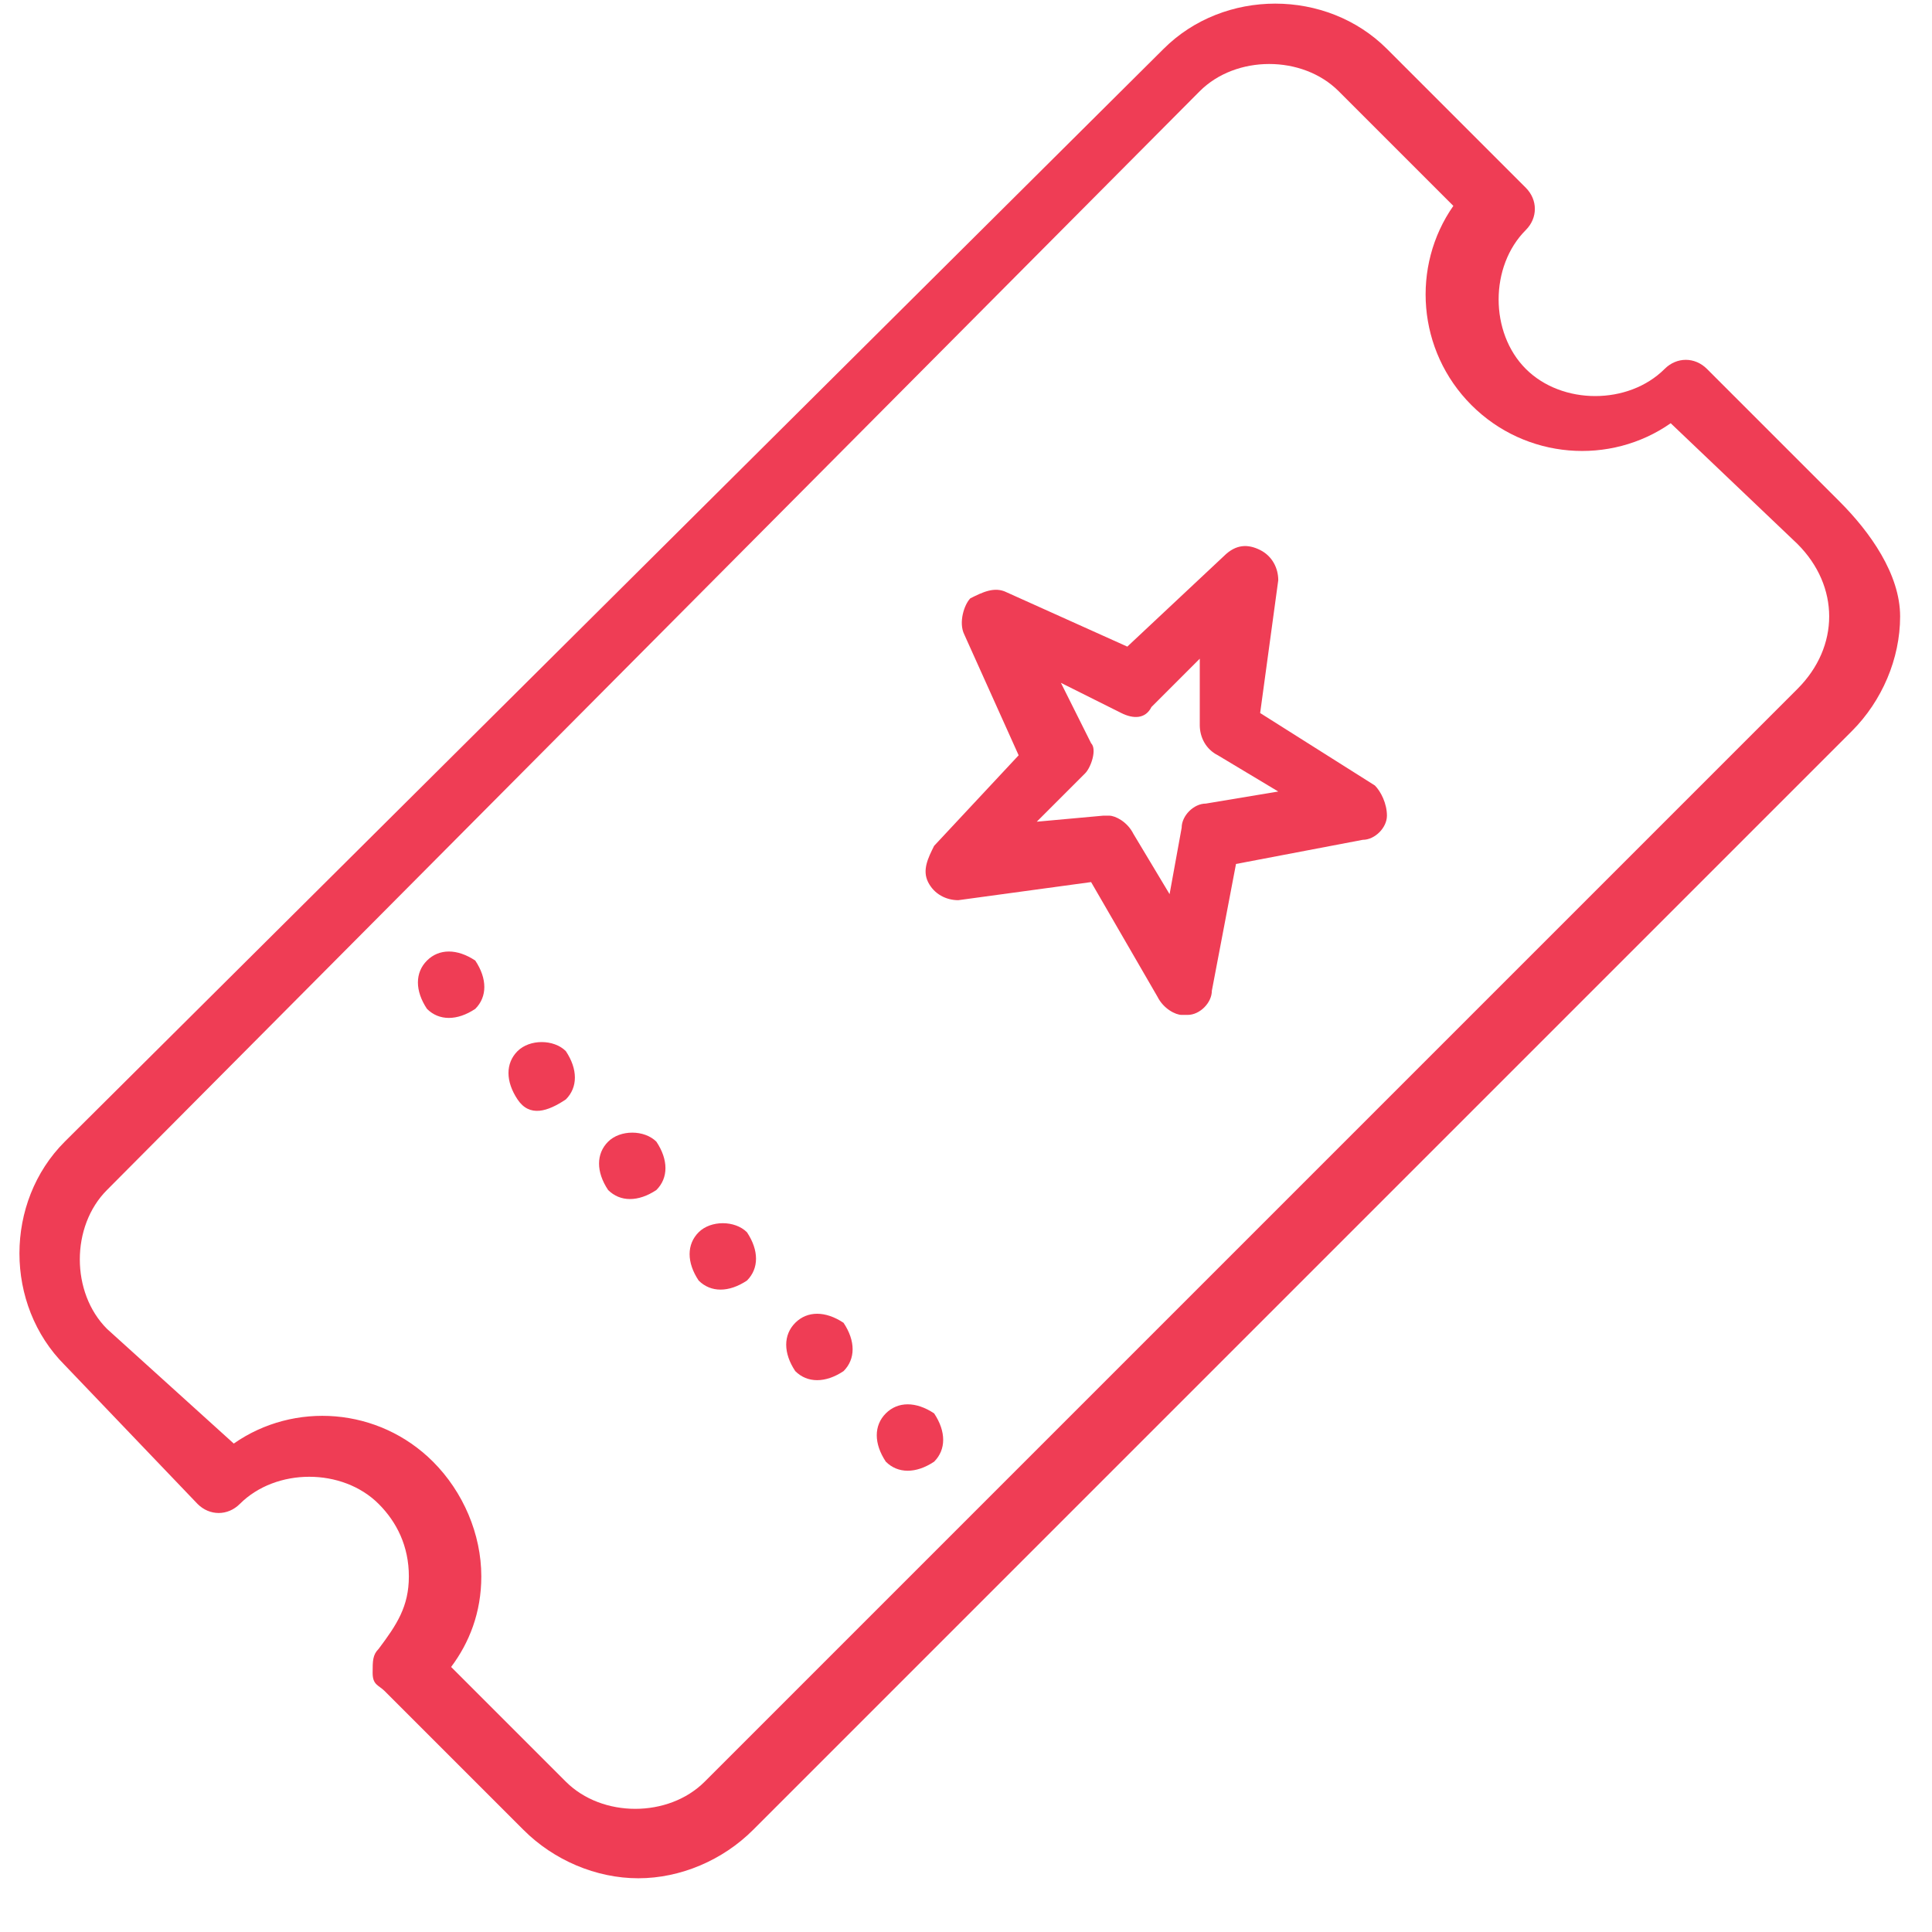 <svg width="32" height="32" viewBox="0 0 32 32" fill="none" xmlns="http://www.w3.org/2000/svg"><path d="M11.572 20.41C11.372 20.61 11.372 20.91 11.572 21.21C11.772 21.41 12.072 21.41 12.372 21.21C12.572 21.01 12.572 20.71 12.372 20.41C12.172 20.21 11.772 20.21 11.572 20.41ZM8.572 17.41C8.372 17.61 8.372 17.91 8.572 18.21C8.772 18.51 9.072 18.41 9.372 18.21C9.572 18.01 9.572 17.71 9.372 17.41C9.172 17.21 8.772 17.21 8.572 17.41ZM7.072 15.91C6.872 16.11 6.872 16.41 7.072 16.71C7.272 16.91 7.572 16.91 7.872 16.71C8.072 16.51 8.072 16.21 7.872 15.91C7.572 15.71 7.272 15.71 7.072 15.91ZM10.072 18.91C9.872 19.11 9.872 19.41 10.072 19.71C10.272 19.91 10.572 19.91 10.872 19.71C11.072 19.51 11.072 19.21 10.872 18.91C10.672 18.71 10.272 18.71 10.072 18.91ZM30.472 8.31L28.272 6.11C28.072 5.91 27.772 5.91 27.572 6.11C26.972 6.71 25.872 6.71 25.272 6.11C24.672 5.51 24.672 4.41 25.272 3.81C25.472 3.61 25.472 3.31 25.272 3.11L22.972 0.81C21.972 -0.19 20.272 -0.19 19.272 0.81L1.072 18.91C0.072 19.91 0.072 21.61 1.072 22.61L3.272 24.91C3.472 25.11 3.772 25.11 3.972 24.91C4.572 24.31 5.672 24.31 6.272 24.91C6.572 25.21 6.772 25.61 6.772 26.11C6.772 26.61 6.572 26.91 6.272 27.31C6.172 27.41 6.172 27.51 6.172 27.71C6.172 27.91 6.272 27.91 6.372 28.01L8.672 30.31C9.172 30.81 9.872 31.11 10.572 31.11C11.272 31.11 11.972 30.81 12.472 30.31L30.672 12.11C31.172 11.61 31.472 10.91 31.472 10.21C31.472 9.51 30.972 8.81 30.472 8.31ZM29.772 11.41L11.672 29.51C11.072 30.11 9.972 30.11 9.372 29.51L7.472 27.61C7.772 27.21 7.972 26.71 7.972 26.11C7.972 25.41 7.672 24.71 7.172 24.21C6.272 23.31 4.872 23.21 3.872 23.91L1.772 22.01C1.172 21.41 1.172 20.31 1.772 19.71L19.872 1.51C20.472 0.91 21.572 0.91 22.172 1.51L24.072 3.41C23.372 4.41 23.472 5.81 24.372 6.71C25.272 7.61 26.672 7.71 27.672 7.01L29.772 9.01C30.472 9.71 30.472 10.71 29.772 11.41ZM20.872 11.81L21.172 9.61C21.172 9.41 21.072 9.21 20.872 9.11C20.672 9.01 20.472 9.01 20.272 9.21L18.672 10.71L16.672 9.81C16.472 9.71 16.272 9.81 16.072 9.91C15.972 10.01 15.872 10.31 15.972 10.51L16.872 12.51L15.472 14.01C15.372 14.21 15.272 14.41 15.372 14.61C15.472 14.81 15.672 14.91 15.872 14.91L18.072 14.61L19.172 16.51C19.272 16.71 19.472 16.81 19.572 16.81H19.672C19.872 16.81 20.072 16.61 20.072 16.41L20.472 14.31L22.572 13.91C22.772 13.91 22.972 13.71 22.972 13.51C22.972 13.31 22.872 13.11 22.772 13.01L20.872 11.81ZM19.972 13.31C19.772 13.31 19.572 13.51 19.572 13.71L19.372 14.81L18.772 13.81C18.672 13.61 18.472 13.51 18.372 13.51C18.372 13.51 18.372 13.51 18.272 13.51L17.172 13.61L17.972 12.81C18.072 12.71 18.172 12.41 18.072 12.31L17.572 11.31L18.572 11.81C18.772 11.91 18.972 11.91 19.072 11.71L19.872 10.91V12.01C19.872 12.21 19.972 12.41 20.172 12.51L21.172 13.11L19.972 13.31ZM13.172 21.91C12.972 22.11 12.972 22.41 13.172 22.71C13.372 22.91 13.672 22.91 13.972 22.71C14.172 22.51 14.172 22.21 13.972 21.91C13.672 21.71 13.372 21.71 13.172 21.91ZM14.672 23.41C14.472 23.61 14.472 23.91 14.672 24.21C14.872 24.41 15.172 24.41 15.472 24.21C15.672 24.01 15.672 23.71 15.472 23.41C15.172 23.21 14.872 23.21 14.672 23.41Z" fill="#EF3D55"/>
</svg>